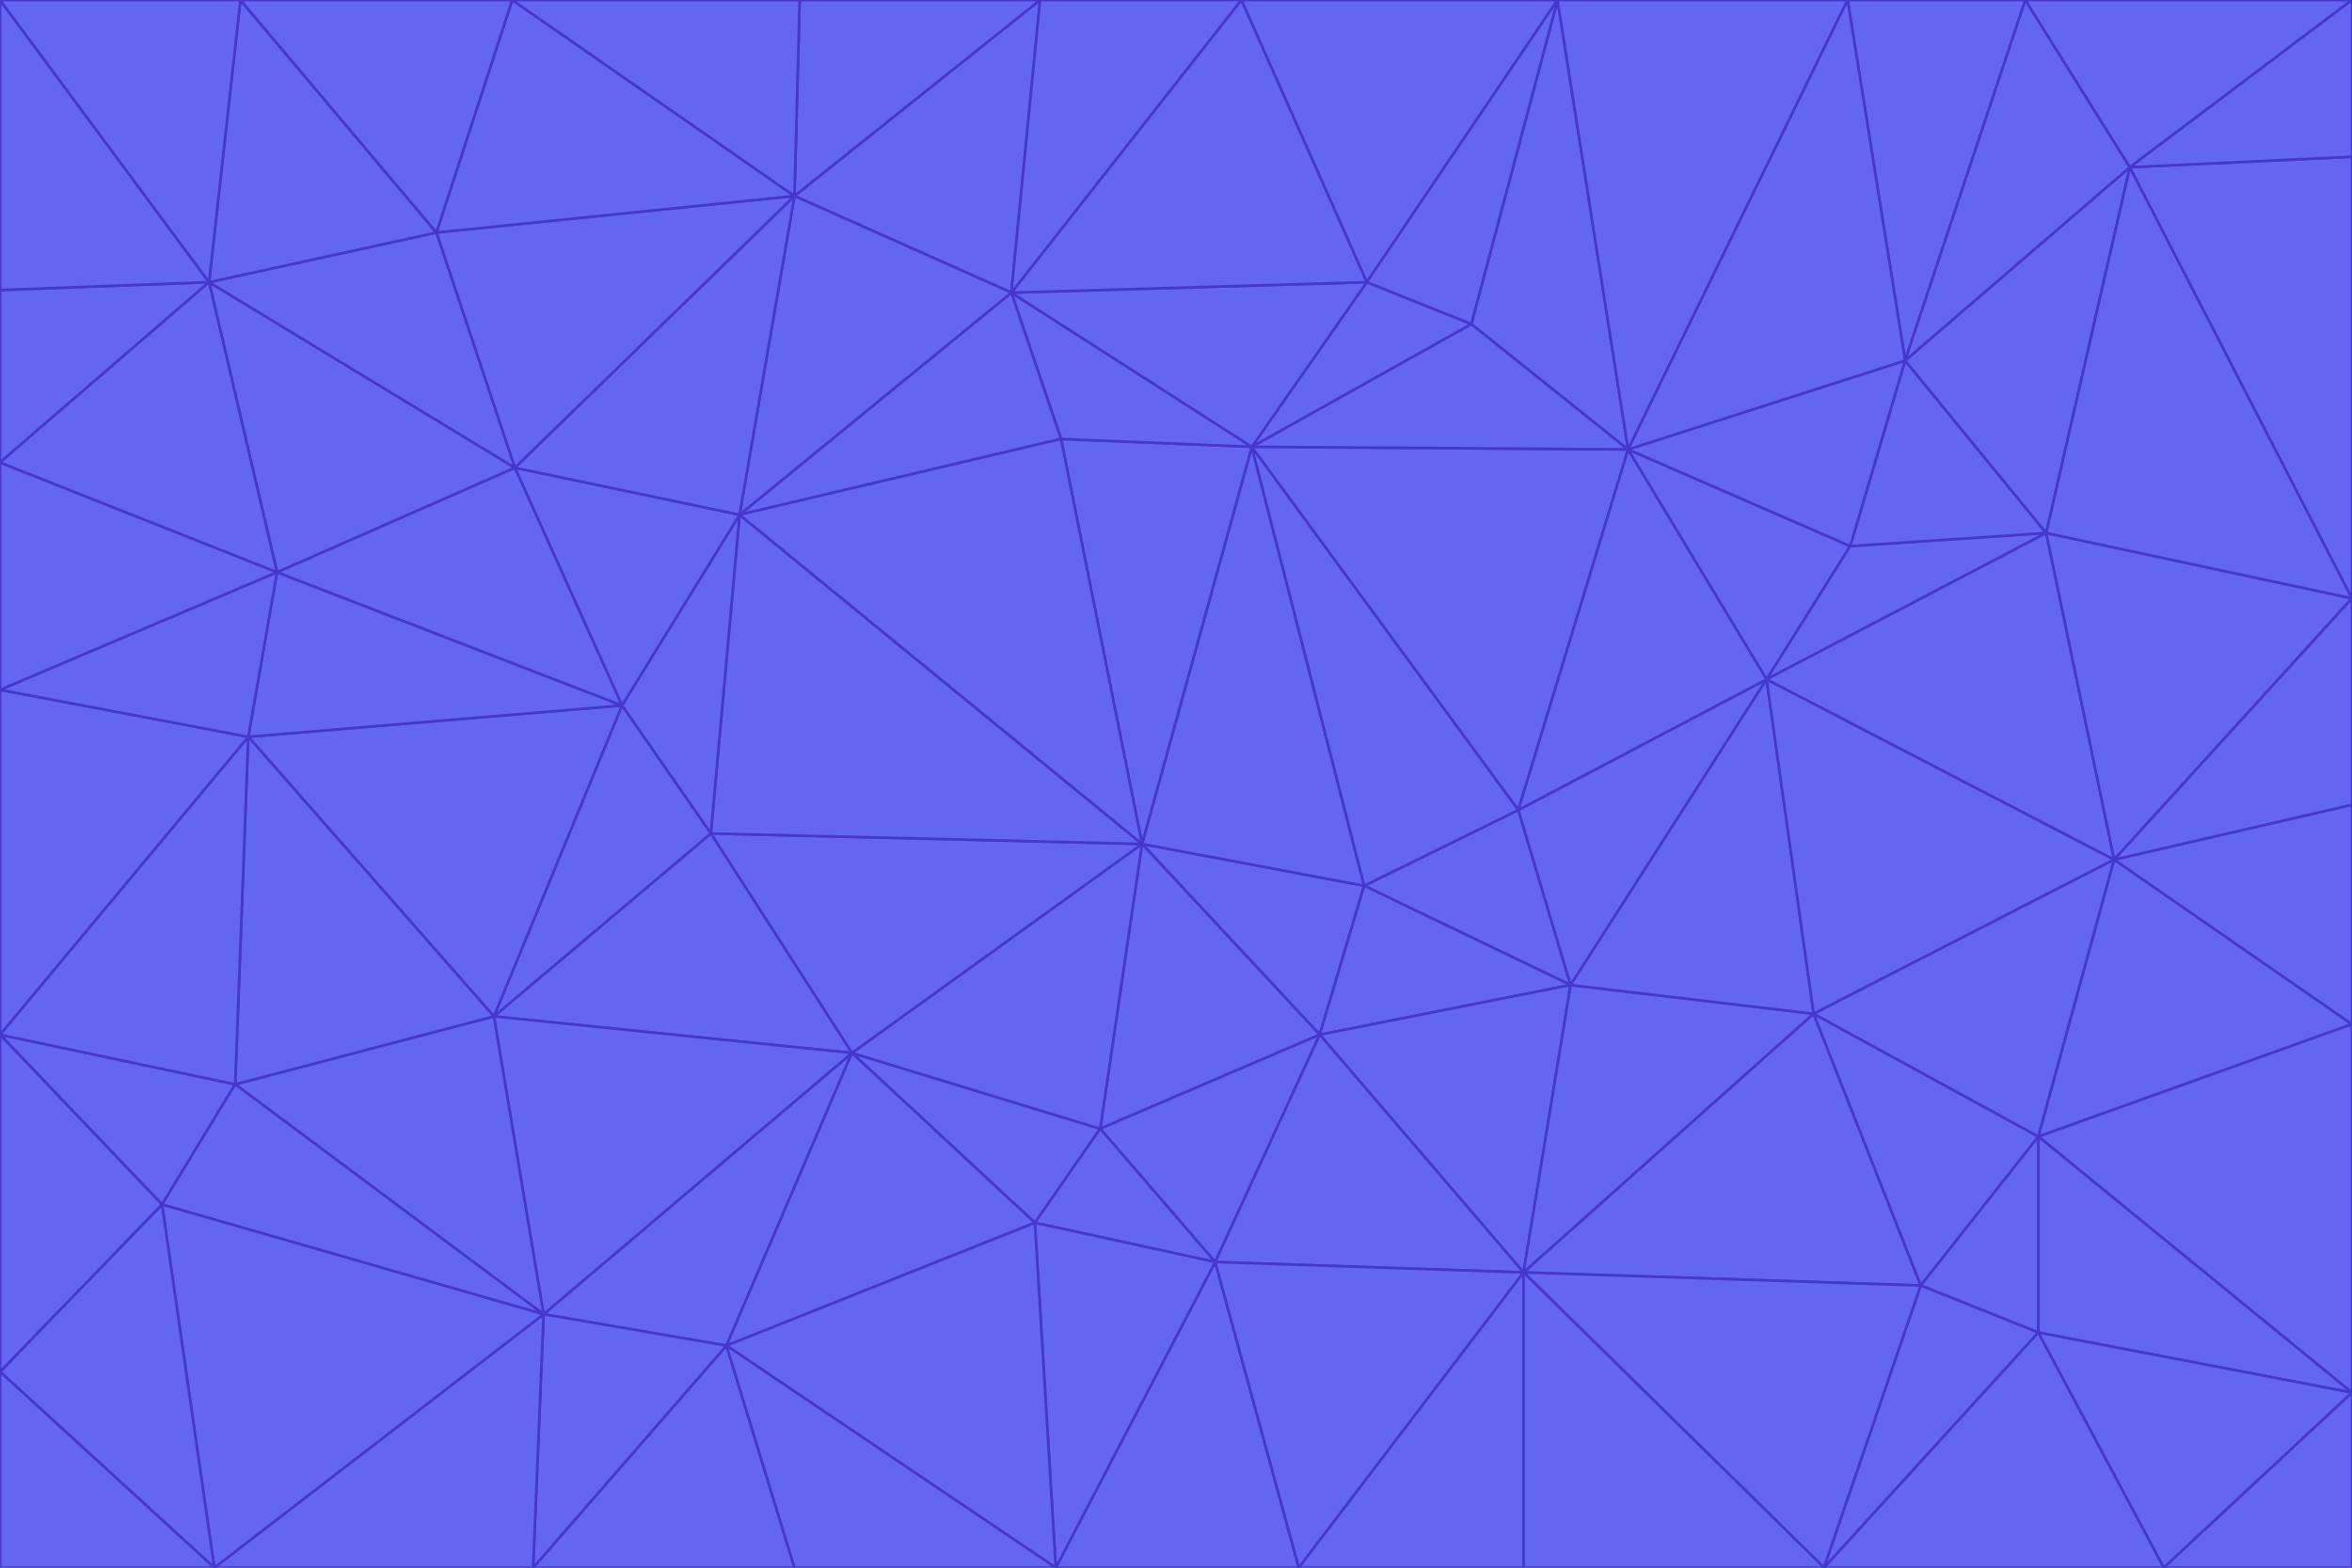 <svg id="visual" viewBox="0 0 900 600" width="900" height="600" xmlns="http://www.w3.org/2000/svg" xmlns:xlink="http://www.w3.org/1999/xlink" version="1.1"><g stroke-width="1" stroke-linejoin="bevel"><path d="M437 323L505 396L522 339Z" fill="#6366f1" stroke="#4338ca"></path><path d="M437 323L421 432L505 396Z" fill="#6366f1" stroke="#4338ca"></path><path d="M601 377L581 310L522 339Z" fill="#6366f1" stroke="#4338ca"></path><path d="M522 339L479 171L437 323Z" fill="#6366f1" stroke="#4338ca"></path><path d="M421 432L465 483L505 396Z" fill="#6366f1" stroke="#4338ca"></path><path d="M505 396L601 377L522 339Z" fill="#6366f1" stroke="#4338ca"></path><path d="M583 487L601 377L505 396Z" fill="#6366f1" stroke="#4338ca"></path><path d="M326 403L396 468L421 432Z" fill="#6366f1" stroke="#4338ca"></path><path d="M421 432L396 468L465 483Z" fill="#6366f1" stroke="#4338ca"></path><path d="M437 323L326 403L421 432Z" fill="#6366f1" stroke="#4338ca"></path><path d="M465 483L583 487L505 396Z" fill="#6366f1" stroke="#4338ca"></path><path d="M581 310L479 171L522 339Z" fill="#6366f1" stroke="#4338ca"></path><path d="M437 323L272 319L326 403Z" fill="#6366f1" stroke="#4338ca"></path><path d="M479 171L406 168L437 323Z" fill="#6366f1" stroke="#4338ca"></path><path d="M283 197L272 319L437 323Z" fill="#6366f1" stroke="#4338ca"></path><path d="M583 487L694 388L601 377Z" fill="#6366f1" stroke="#4338ca"></path><path d="M601 377L676 260L581 310Z" fill="#6366f1" stroke="#4338ca"></path><path d="M581 310L623 172L479 171Z" fill="#6366f1" stroke="#4338ca"></path><path d="M694 388L676 260L601 377Z" fill="#6366f1" stroke="#4338ca"></path><path d="M676 260L623 172L581 310Z" fill="#6366f1" stroke="#4338ca"></path><path d="M479 171L387 112L406 168Z" fill="#6366f1" stroke="#4338ca"></path><path d="M404 600L497 600L465 483Z" fill="#6366f1" stroke="#4338ca"></path><path d="M465 483L497 600L583 487Z" fill="#6366f1" stroke="#4338ca"></path><path d="M583 487L735 492L694 388Z" fill="#6366f1" stroke="#4338ca"></path><path d="M404 600L465 483L396 468Z" fill="#6366f1" stroke="#4338ca"></path><path d="M623 172L563 124L479 171Z" fill="#6366f1" stroke="#4338ca"></path><path d="M387 112L283 197L406 168Z" fill="#6366f1" stroke="#4338ca"></path><path d="M406 168L283 197L437 323Z" fill="#6366f1" stroke="#4338ca"></path><path d="M283 197L238 270L272 319Z" fill="#6366f1" stroke="#4338ca"></path><path d="M208 503L278 515L326 403Z" fill="#6366f1" stroke="#4338ca"></path><path d="M563 124L523 108L479 171Z" fill="#6366f1" stroke="#4338ca"></path><path d="M189 389L326 403L272 319Z" fill="#6366f1" stroke="#4338ca"></path><path d="M326 403L278 515L396 468Z" fill="#6366f1" stroke="#4338ca"></path><path d="M278 515L404 600L396 468Z" fill="#6366f1" stroke="#4338ca"></path><path d="M523 108L387 112L479 171Z" fill="#6366f1" stroke="#4338ca"></path><path d="M497 600L583 600L583 487Z" fill="#6366f1" stroke="#4338ca"></path><path d="M676 260L708 209L623 172Z" fill="#6366f1" stroke="#4338ca"></path><path d="M623 172L596 0L563 124Z" fill="#6366f1" stroke="#4338ca"></path><path d="M783 204L708 209L676 260Z" fill="#6366f1" stroke="#4338ca"></path><path d="M238 270L189 389L272 319Z" fill="#6366f1" stroke="#4338ca"></path><path d="M698 600L735 492L583 487Z" fill="#6366f1" stroke="#4338ca"></path><path d="M694 388L809 329L676 260Z" fill="#6366f1" stroke="#4338ca"></path><path d="M204 600L304 600L278 515Z" fill="#6366f1" stroke="#4338ca"></path><path d="M278 515L304 600L404 600Z" fill="#6366f1" stroke="#4338ca"></path><path d="M189 389L208 503L326 403Z" fill="#6366f1" stroke="#4338ca"></path><path d="M735 492L780 435L694 388Z" fill="#6366f1" stroke="#4338ca"></path><path d="M398 0L304 75L387 112Z" fill="#6366f1" stroke="#4338ca"></path><path d="M387 112L304 75L283 197Z" fill="#6366f1" stroke="#4338ca"></path><path d="M283 197L197 179L238 270Z" fill="#6366f1" stroke="#4338ca"></path><path d="M238 270L95 282L189 389Z" fill="#6366f1" stroke="#4338ca"></path><path d="M304 75L197 179L283 197Z" fill="#6366f1" stroke="#4338ca"></path><path d="M583 600L698 600L583 487Z" fill="#6366f1" stroke="#4338ca"></path><path d="M735 492L780 510L780 435Z" fill="#6366f1" stroke="#4338ca"></path><path d="M783 204L729 138L708 209Z" fill="#6366f1" stroke="#4338ca"></path><path d="M708 209L729 138L623 172Z" fill="#6366f1" stroke="#4338ca"></path><path d="M596 0L475 0L523 108Z" fill="#6366f1" stroke="#4338ca"></path><path d="M523 108L475 0L387 112Z" fill="#6366f1" stroke="#4338ca"></path><path d="M780 435L809 329L694 388Z" fill="#6366f1" stroke="#4338ca"></path><path d="M698 600L780 510L735 492Z" fill="#6366f1" stroke="#4338ca"></path><path d="M780 435L900 392L809 329Z" fill="#6366f1" stroke="#4338ca"></path><path d="M809 329L783 204L676 260Z" fill="#6366f1" stroke="#4338ca"></path><path d="M596 0L523 108L563 124Z" fill="#6366f1" stroke="#4338ca"></path><path d="M475 0L398 0L387 112Z" fill="#6366f1" stroke="#4338ca"></path><path d="M208 503L204 600L278 515Z" fill="#6366f1" stroke="#4338ca"></path><path d="M82 600L204 600L208 503Z" fill="#6366f1" stroke="#4338ca"></path><path d="M707 0L596 0L623 172Z" fill="#6366f1" stroke="#4338ca"></path><path d="M106 219L95 282L238 270Z" fill="#6366f1" stroke="#4338ca"></path><path d="M189 389L90 415L208 503Z" fill="#6366f1" stroke="#4338ca"></path><path d="M95 282L90 415L189 389Z" fill="#6366f1" stroke="#4338ca"></path><path d="M197 179L106 219L238 270Z" fill="#6366f1" stroke="#4338ca"></path><path d="M80 108L106 219L197 179Z" fill="#6366f1" stroke="#4338ca"></path><path d="M167 89L197 179L304 75Z" fill="#6366f1" stroke="#4338ca"></path><path d="M398 0L306 0L304 75Z" fill="#6366f1" stroke="#4338ca"></path><path d="M196 0L167 89L304 75Z" fill="#6366f1" stroke="#4338ca"></path><path d="M775 0L707 0L729 138Z" fill="#6366f1" stroke="#4338ca"></path><path d="M729 138L707 0L623 172Z" fill="#6366f1" stroke="#4338ca"></path><path d="M0 396L62 461L90 415Z" fill="#6366f1" stroke="#4338ca"></path><path d="M90 415L62 461L208 503Z" fill="#6366f1" stroke="#4338ca"></path><path d="M0 396L90 415L95 282Z" fill="#6366f1" stroke="#4338ca"></path><path d="M900 533L900 392L780 435Z" fill="#6366f1" stroke="#4338ca"></path><path d="M809 329L900 229L783 204Z" fill="#6366f1" stroke="#4338ca"></path><path d="M783 204L815 64L729 138Z" fill="#6366f1" stroke="#4338ca"></path><path d="M900 533L780 435L780 510Z" fill="#6366f1" stroke="#4338ca"></path><path d="M900 392L900 308L809 329Z" fill="#6366f1" stroke="#4338ca"></path><path d="M698 600L828 600L780 510Z" fill="#6366f1" stroke="#4338ca"></path><path d="M900 308L900 229L809 329Z" fill="#6366f1" stroke="#4338ca"></path><path d="M900 229L815 64L783 204Z" fill="#6366f1" stroke="#4338ca"></path><path d="M306 0L196 0L304 75Z" fill="#6366f1" stroke="#4338ca"></path><path d="M167 89L80 108L197 179Z" fill="#6366f1" stroke="#4338ca"></path><path d="M828 600L900 533L780 510Z" fill="#6366f1" stroke="#4338ca"></path><path d="M62 461L82 600L208 503Z" fill="#6366f1" stroke="#4338ca"></path><path d="M815 64L775 0L729 138Z" fill="#6366f1" stroke="#4338ca"></path><path d="M92 0L80 108L167 89Z" fill="#6366f1" stroke="#4338ca"></path><path d="M0 264L0 396L95 282Z" fill="#6366f1" stroke="#4338ca"></path><path d="M0 264L95 282L106 219Z" fill="#6366f1" stroke="#4338ca"></path><path d="M62 461L0 525L82 600Z" fill="#6366f1" stroke="#4338ca"></path><path d="M0 177L0 264L106 219Z" fill="#6366f1" stroke="#4338ca"></path><path d="M828 600L900 600L900 533Z" fill="#6366f1" stroke="#4338ca"></path><path d="M0 396L0 525L62 461Z" fill="#6366f1" stroke="#4338ca"></path><path d="M0 111L0 177L80 108Z" fill="#6366f1" stroke="#4338ca"></path><path d="M80 108L0 177L106 219Z" fill="#6366f1" stroke="#4338ca"></path><path d="M900 229L900 60L815 64Z" fill="#6366f1" stroke="#4338ca"></path><path d="M815 64L900 0L775 0Z" fill="#6366f1" stroke="#4338ca"></path><path d="M196 0L92 0L167 89Z" fill="#6366f1" stroke="#4338ca"></path><path d="M0 525L0 600L82 600Z" fill="#6366f1" stroke="#4338ca"></path><path d="M0 0L0 111L80 108Z" fill="#6366f1" stroke="#4338ca"></path><path d="M900 60L900 0L815 64Z" fill="#6366f1" stroke="#4338ca"></path><path d="M92 0L0 0L80 108Z" fill="#6366f1" stroke="#4338ca"></path></g></svg>